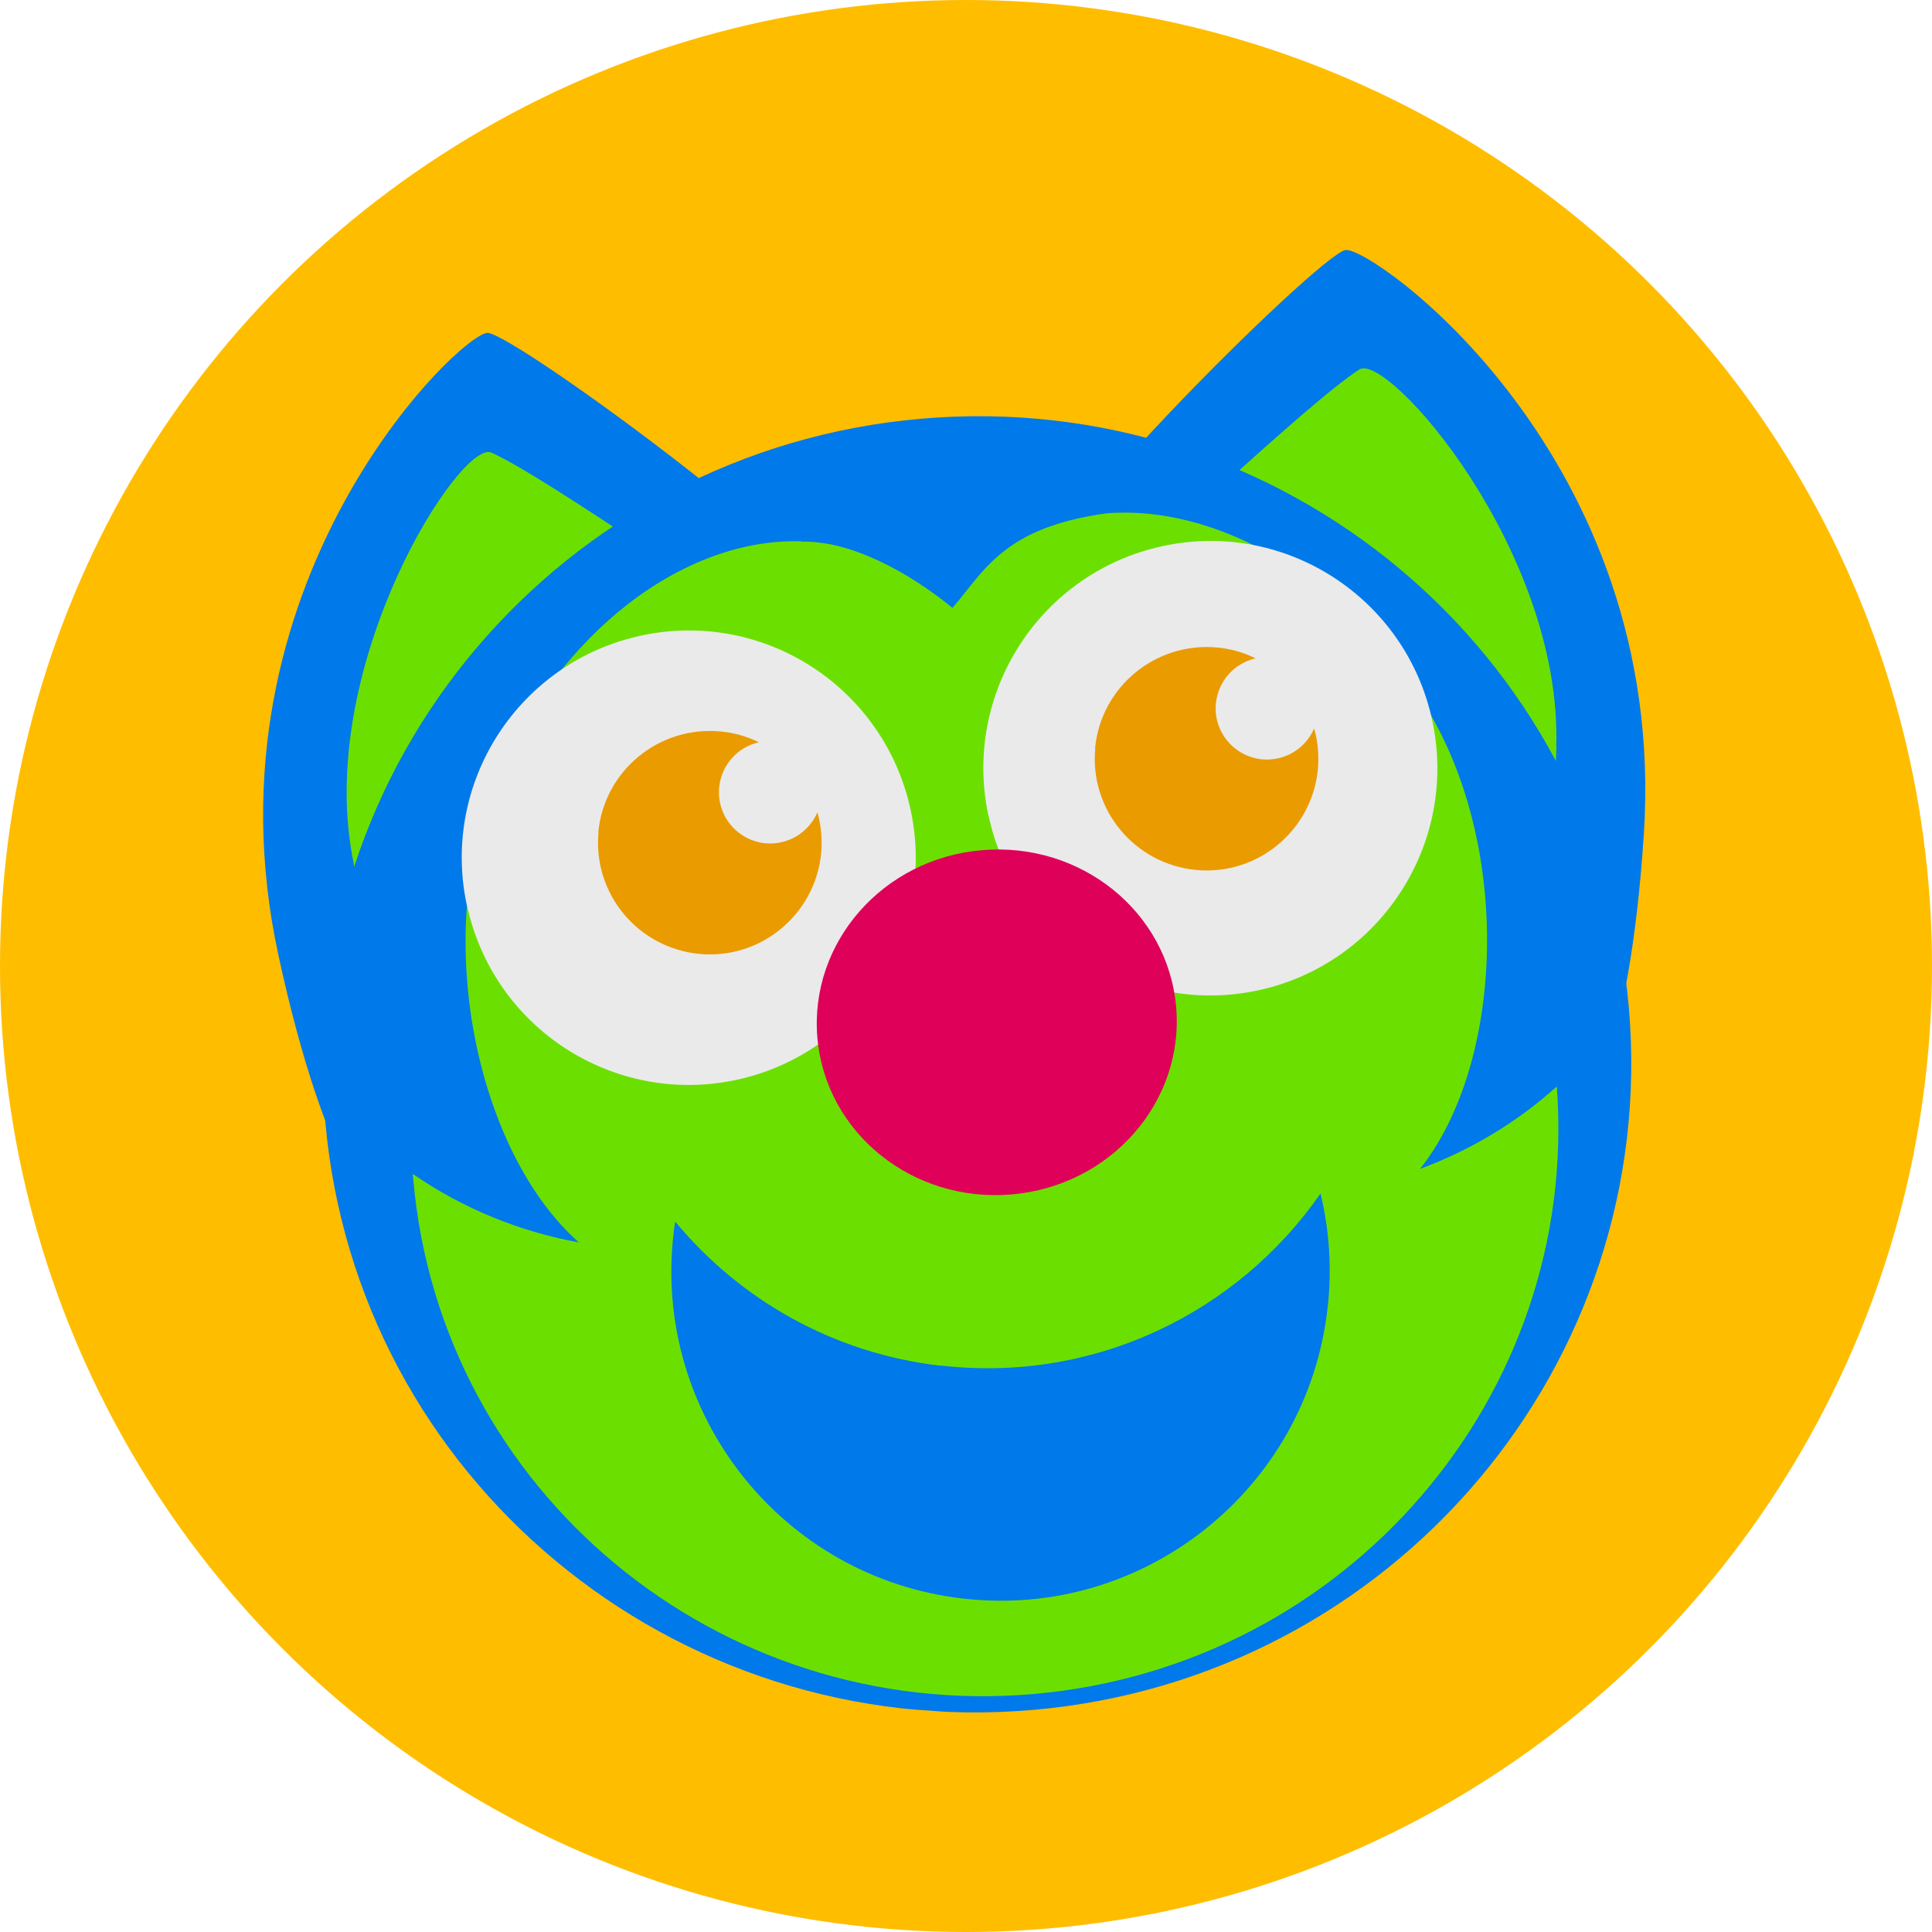 <svg width="50" height="50" viewBox="0 0 50 50" fill="none" xmlns="http://www.w3.org/2000/svg">
<circle cx="25" cy="25" r="25" fill="#FFBD00"/>
<g clip-path="url(#clip0_2353_6339)">
<path fill-rule="evenodd" clip-rule="evenodd" d="M21.901 16.328C22.584 15.414 13.303 8.615 12.616 8.615C11.928 8.614 5.125 15.099 7.203 24.709C8.448 30.469 9.812 31.604 10.312 32.51C10.104 31.2 20.412 18.313 21.901 16.328Z" fill="#0079EA"/>
<path d="M9.111 22.124C8.21 17.119 11.932 11.362 12.718 11.713C14.232 12.396 19.368 16.078 20.8 16.787C18.348 18.49 14.029 24.559 11.255 28.152C11.196 28.229 9.821 26.04 9.111 22.124Z" fill="#6BE000"/>
<path fill-rule="evenodd" clip-rule="evenodd" d="M26.774 15.475C25.961 14.675 34.145 6.579 34.819 6.471C35.493 6.363 43.185 11.78 42.542 21.595C42.156 27.476 40.977 28.801 40.613 29.77C40.627 28.443 28.535 17.218 26.774 15.475Z" fill="#0079EA"/>
<path d="M40.276 19.327C40.433 14.241 35.9 9.097 35.18 9.562C33.779 10.462 29.245 14.861 27.934 15.773C30.612 17.092 35.773 22.459 39.045 25.605C39.116 25.674 40.154 23.302 40.281 19.327L40.276 19.327Z" fill="#6BE000"/>
<path fill-rule="evenodd" clip-rule="evenodd" d="M8.418 29.011C7.618 19.787 14.517 11.648 23.833 10.837C33.149 10.025 41.349 16.844 42.154 26.073C42.954 35.302 36.055 43.441 26.739 44.252C17.423 45.064 9.223 38.245 8.418 29.016L8.418 29.011Z" fill="#0079EA"/>
<path d="M36.744 30.259C38.925 27.532 39.179 21.835 36.805 18.134C34.721 14.884 31.451 13.06 28.632 13.285C25.979 13.656 25.494 14.75 24.65 15.733C23.833 15.062 22.651 14.323 21.512 14.091C21.338 14.057 21.157 14.034 20.975 14.021C20.895 14.015 20.814 14.015 20.739 14.02C20.744 14.021 20.75 14.016 20.756 14.011C17.729 13.903 14.445 16.353 12.828 20.222C11.133 24.279 12.364 29.85 14.983 32.154C13.445 31.873 11.973 31.274 10.683 30.381C10.686 30.424 10.688 30.473 10.695 30.517C11.395 38.588 18.586 44.555 26.757 43.84C34.863 43.131 40.888 36.112 40.29 28.118C39.258 29.05 38.046 29.771 36.745 30.254L36.744 30.259Z" fill="#6BE000"/>
<path fill-rule="evenodd" clip-rule="evenodd" d="M12.08 23.421C11.403 20.244 13.43 17.124 16.603 16.447C19.777 15.769 22.893 17.797 23.57 20.974C24.246 24.151 22.22 27.27 19.052 27.948C15.878 28.626 12.757 26.598 12.085 23.421L12.08 23.421Z" fill="#EAEAEA"/>
<path fill-rule="evenodd" clip-rule="evenodd" d="M25.579 21.105C24.903 17.928 26.929 14.808 30.102 14.13C33.276 13.452 36.392 15.48 37.069 18.657C37.745 21.834 35.719 24.954 32.551 25.632C29.377 26.31 26.256 24.282 25.584 21.105L25.579 21.105Z" fill="#EAEAEA"/>
<path fill-rule="evenodd" clip-rule="evenodd" d="M21.154 26.862C20.942 24.4 22.842 22.223 25.408 22.003C27.97 21.781 30.22 23.591 30.438 26.053C30.655 28.515 28.749 30.691 26.183 30.912C23.616 31.133 21.371 29.323 21.154 26.862Z" fill="#DE0059"/>
<path fill-rule="evenodd" clip-rule="evenodd" d="M24.348 35.34C28.327 35.8 32.039 33.967 34.175 30.887C34.403 31.839 34.477 32.844 34.355 33.873C33.819 38.55 29.59 41.911 24.919 41.37C20.247 40.834 16.89 36.601 17.432 31.924C17.439 31.817 17.457 31.716 17.475 31.616C19.142 33.626 21.551 35.023 24.348 35.346L24.348 35.34Z" fill="#0079EA"/>
<path d="M28.34 19.367C28.49 17.78 29.899 16.612 31.495 16.757C31.853 16.788 32.189 16.887 32.495 17.038C31.95 17.161 31.525 17.62 31.467 18.207C31.399 18.939 31.934 19.579 32.664 19.652C33.257 19.705 33.791 19.367 34.01 18.85C34.105 19.185 34.138 19.542 34.107 19.905C33.957 21.491 32.547 22.665 30.957 22.515C29.367 22.364 28.195 20.958 28.345 19.367L28.34 19.367Z" fill="#EA9B00"/>
<path d="M15.484 21.538C15.635 19.952 17.044 18.784 18.64 18.929C18.997 18.96 19.334 19.059 19.64 19.21C19.094 19.332 18.669 19.792 18.612 20.379C18.544 21.111 19.078 21.751 19.809 21.824C20.401 21.877 20.935 21.538 21.155 21.022C21.249 21.357 21.283 21.714 21.252 22.077C21.101 23.663 19.691 24.837 18.102 24.687C16.512 24.536 15.339 23.13 15.49 21.539L15.484 21.538Z" fill="#EA9B00"/>
</g>
<defs>
<clipPath id="clip0_2353_6339">
<rect width="35.86" height="38.468" fill="white" transform="translate(7.941 4.562) rotate(4.062)"/>
</clipPath>
</defs>
</svg>
